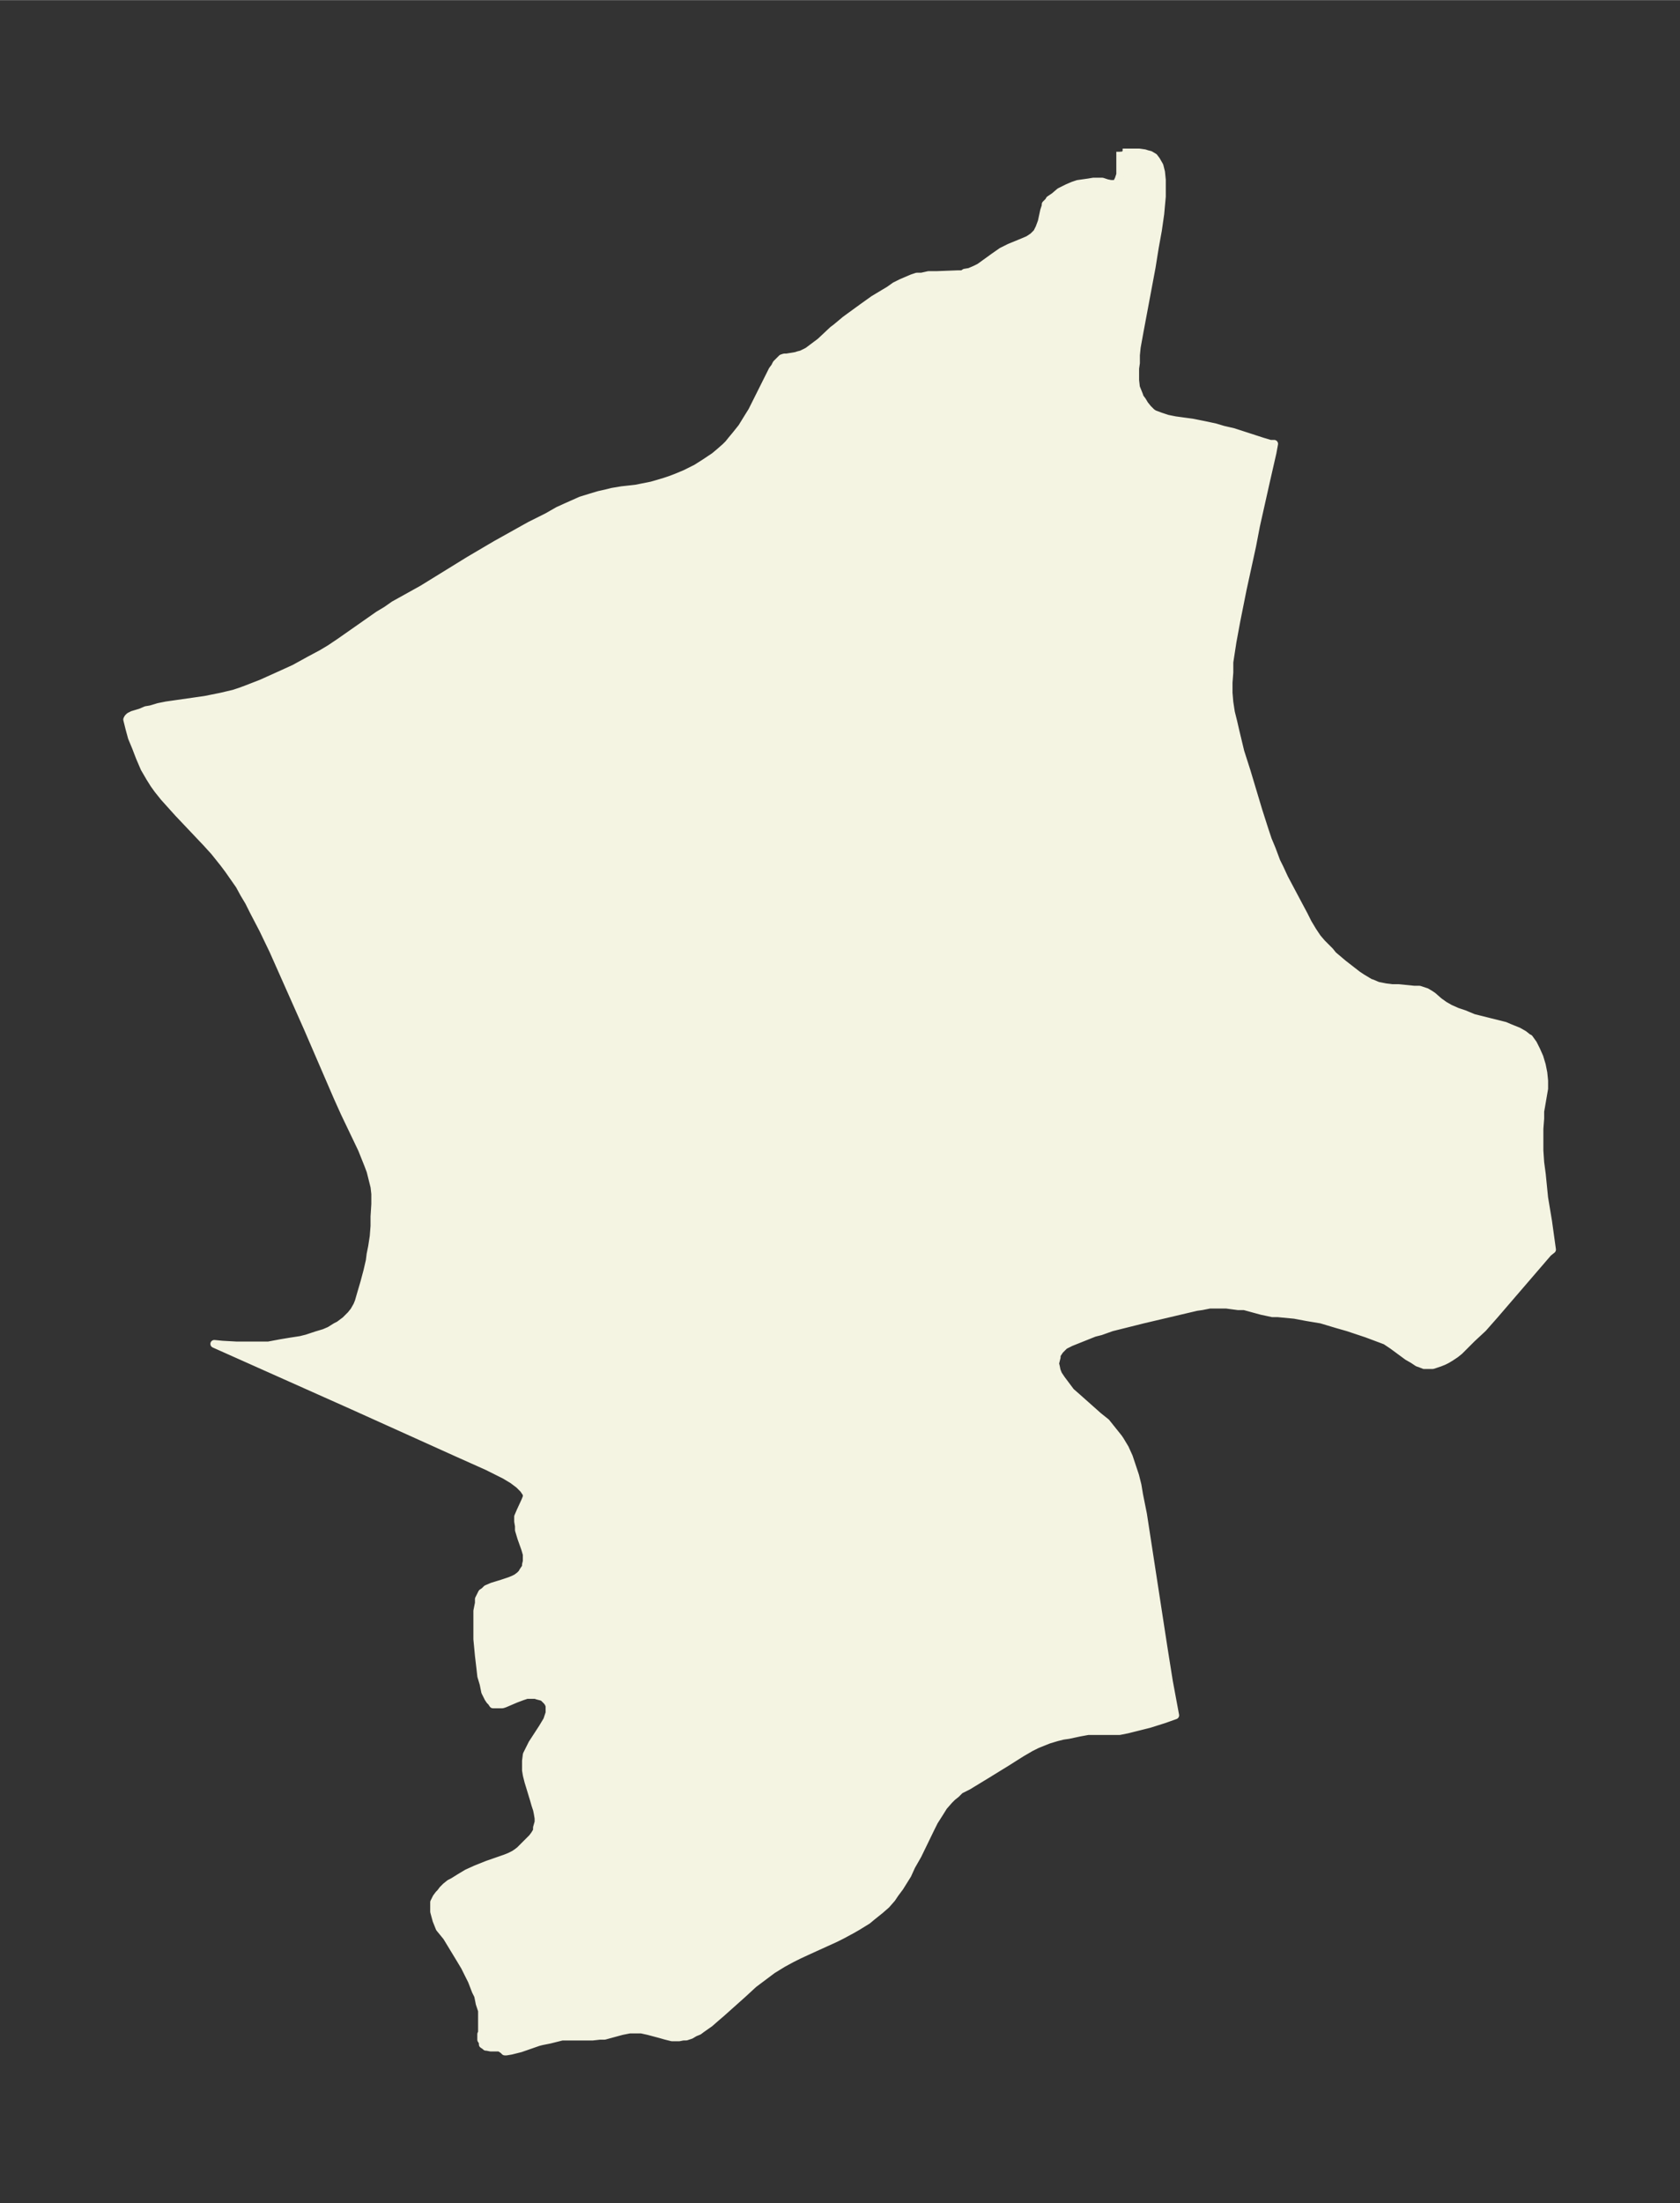 <svg xmlns="http://www.w3.org/2000/svg" xmlns:xlink="http://www.w3.org/1999/xlink" width="285.3" height="374" viewBox="0 0 214 280.5"><rect x="0" y="0" width="214" height="280.5" fill="#333333" stroke="none"/><defs><style>*{stroke-linejoin:round;stroke-linecap:butt}</style></defs><g id="figure_1"><path id="patch_1" fill="none" d="M0 280.5h214V0H0z"/><g id="axes_1"><g id="PatchCollection_1"><defs><path id="mc605be95fd" stroke="#f4f4e2" d="m142.9-261.2.1.1h2.1l.7.1.3.1.4.1.5.3.3.4.4.7.2.8.1 1v2.1l-.2 2.2-.3 2.1-.4 2.2-.4 2.5-1.5 8-.4 2.2-.1 1v1l-.1.7v1.5l.1.9.2.5.2.5.1.3.3.4.3.5.4.5.3.3.2.2.3.2.8.3.9.3 1 .2 2.2.3 1.5.3 1.4.3 1 .3 1.3.3 3.7 1.2 1 .3h.5l-.2 1.1-.8 3.5-1.3 5.8-.5 2.6-1.2 5.5-.8 4-.5 2.7-.2 1.3-.2 1.3v1.3l-.1 1.3v1.3l.1 1.2.2 1.3.3 1.2.3 1.3.6 2.5.8 2.5 1.5 5 .8 2.5.4 1.2.5 1.2.6 1.6.4.8.6 1.3 1.7 3.2.8 1.5.5 1 .6 1 .6.9.6.7 1 1 .4.5 1.3 1.1.9.7.9.7.6.4.5.3.5.3.3.1.7.3 1 .2.8.1h.8l2 .2h.7l.6.2.3.1.5.3.3.2.8.7.7.5.7.4.9.4.9.3 1.2.5 4 1 .7.3 1 .4.7.4.5.4.2.1.5.7.4.8.4.9.3 1 .2 1 .1 1v1l-.5 2.9v.9l-.1 1.3v2.8l.1 1.5.2 1.5.3 3 .5 3 .5 3.6-.5.4-6.8 7.9-1.5 1.7-1.4 1.3-1 1-.6.6-.5.4-.6.4-.5.3-.4.2-.5.2-.3.1-.6.2h-1.1l-.5-.2-.3-.1-.6-.4-.7-.4-1.9-1.4-.6-.4-.3-.2-.8-.3-1.6-.6-2.4-.8-1.4-.4-2-.6-1.8-.3-1.6-.3-2.1-.2h-.7l-1.4-.3-2.2-.6h-.8l-1.5-.2h-2.1l-1 .2-.7.1-6.8 1.6-4 1-1.4.5-.8.2-2 .8-1 .4-.8.4-.2.2-.4.4-.2.3-.2.3v.3l-.2.8.1.4.1.5.2.5.4.6.6.8.6.8.8.7 2.7 2.4 1 .8.8 1 .8 1 .2.3.6 1 .5 1.1.4 1.2.4 1.2.3 1.2.2 1.2.5 2.5 2.6 16.9.7 4.4.8 4.3-1.4.5-1.9.6-1.6.4-1.2.3-1 .2h-4l-1.1.2-1.4.3-.7.1-.8.2-1 .3-.5.2-1 .4-.8.4-1.2.7-1.9 1.2-2.6 1.6-2.3 1.4-1 .5-.5.5-.5.4-.4.4-.7.8-.5.8-.7 1.1-.4.8-1.7 3.5-.8 1.4-.5 1.1-.5.8-.5.8-.6.8-.4.6-.7.8-.8.7-1 .8-.6.5-1.3.8-.7.4-1.3.7-.8.4-3.3 1.5-1.3.6-1 .5-1.1.6-1.3.8-.8.6-.8.6-.8.6-1.3 1.2-2.8 2.5-.7.6-.8.7-1 .7-.4.3-.5.2-.5.3-.6.2H87l-.5.1h-.9l-.8-.2-.7-.2-1.5-.4-.9-.2h-1.5l-1 .2-2.2.6h-.6l-.9.1h-3.9l-1.6.4-1 .2-.4.1-2.3.8-1.2.3-.6.1h-.2l-.2-.2-.3-.2-.2-.1h-1.1l-.5-.1h-.1l-.1-.1-.3-.2v-.3l-.2-.3v-.7l.1-.2v-2.8l-.3-.9-.2-1-.3-.6-.5-1.3-.4-.8-.5-1-.6-1-1.7-2.8L56-35l-.4-1-.3-1.1v-1.2l.2-.4.1-.2.3-.4.2-.2.3-.4.4-.4.5-.4.4-.2.8-.5 1-.6 1.1-.5 1.5-.6 2.3-.8.5-.2.6-.3.3-.2.4-.3.7-.7.4-.4.5-.5.3-.4.3-.5v-.4l.2-.7v-.5l-.1-.6-.1-.5-.2-.6-.2-.7-.7-2.3-.2-.8-.1-.6v-1.2l.1-.8.2-.4.5-1 1.3-2 .6-1 .2-.6.1-.3v-.9l-.1-.3-.2-.3-.3-.3-.2-.2-.3-.1-.4-.1-.3-.1h-1.1l-.6.2-.8.3-1.4.6-.3.1h-1.2l-.2-.3-.2-.2-.2-.3-.2-.4-.2-.4-.2-1-.3-1-.1-.9-.2-1.7-.2-2.1v-3.6l.2-1v-.5l.2-.4.2-.4.3-.2.3-.3.7-.3 1.3-.4.9-.3.5-.2.4-.2.4-.3.3-.3.1-.2.2-.3.2-.3v-.3l.1-.4v-.9l-.2-.7-.5-1.4-.3-1v-.5l-.1-.6v-.6l.3-.7.6-1.3.2-.5v-.4l-.4-.6-.6-.6-.8-.6-1-.6-1-.5-1.2-.6-3.8-1.7-13.3-6-17.7-7.9 1 .1 1.8.1h4.1l1.6-.3 1.2-.2 1.3-.2.8-.2 1.2-.4 1-.3.7-.3.8-.5.4-.2.8-.6.7-.7.4-.5.4-.7.2-.5.2-.7.5-1.7.4-1.5.3-1.3.1-.8.2-1 .2-1.3.1-1.3v-1.2l.1-1.6v-1.3l-.1-.9-.3-1.2-.2-.8-.3-.8-.4-1-.4-1-2.2-4.6-.9-2-3.8-8.8-3.2-7.2-1.2-2.7-1.3-2.7-1.2-2.3-.6-1.2-.6-1-.6-1.1-.7-1-.7-1-.6-.8-1.2-1.5-1-1.1-3.6-3.8-.9-1-.9-1-.8-1-.5-.7-.5-.8-.7-1.2-.6-1.4-.5-1.3-.5-1.2-.3-1.1-.3-1.2.1-.2.2-.2.4-.2 1-.3.7-.3.6-.1 1-.3 1-.2 4.9-.7 2-.4 1.7-.4.9-.3.8-.3 1.8-.7 2-.9 2.2-1 2-1.1 1.5-.8 1-.6 1.2-.8 5-3.5 1-.6 1-.7 3.6-2 6-3.7 3.4-2 4.3-2.4 2.2-1.1 1.4-.8 1.1-.5 1.8-.8 1.3-.4 1-.3.9-.2.8-.2 1.2-.2 1.8-.2 1-.2 1-.2.7-.2 1-.3.6-.2.8-.3 1.2-.5 1.4-.7 1.1-.7.6-.4.6-.4.6-.5.8-.7.4-.4.4-.5.5-.6.8-1 .8-1.3.5-.8.5-1 1.6-3.2.5-1 .3-.4.2-.4.2-.2.3-.3.2-.2.3-.1h.3l1.2-.2.3-.1.4-.1.4-.2.4-.2.4-.3.4-.3.8-.6 1.6-1.5.4-.3 1.2-1 2.2-1.6 1.4-1 1-.6 1-.6.7-.5.8-.4.7-.3.7-.3.6-.2h.6l.9-.2h1.1l2.6-.1h.6l.3-.2.6-.1.7-.3.6-.3 1.8-1.3 1-.7 1-.5 1.7-.7.7-.3.6-.4.5-.5.3-.6.3-.8.3-1.4.2-.6v-.2l.4-.4.1-.2.6-.4.7-.6 1-.5.7-.3.6-.2 1.4-.2.6-.1h1.1l.6.2.5.1h.7l.3-.6.2-.6v-2.9"/></defs><g clip-path="url(#p31b923189c)"><use xlink:href="#mc605be95fd" y="280.5" fill="#f4f4e2" stroke="#f4f4e2"/></g></g></g></g><defs><clipPath id="p31b923189c"><path d="M7.2 7.2h199.6v266.1H7.2z"/></clipPath></defs></svg>